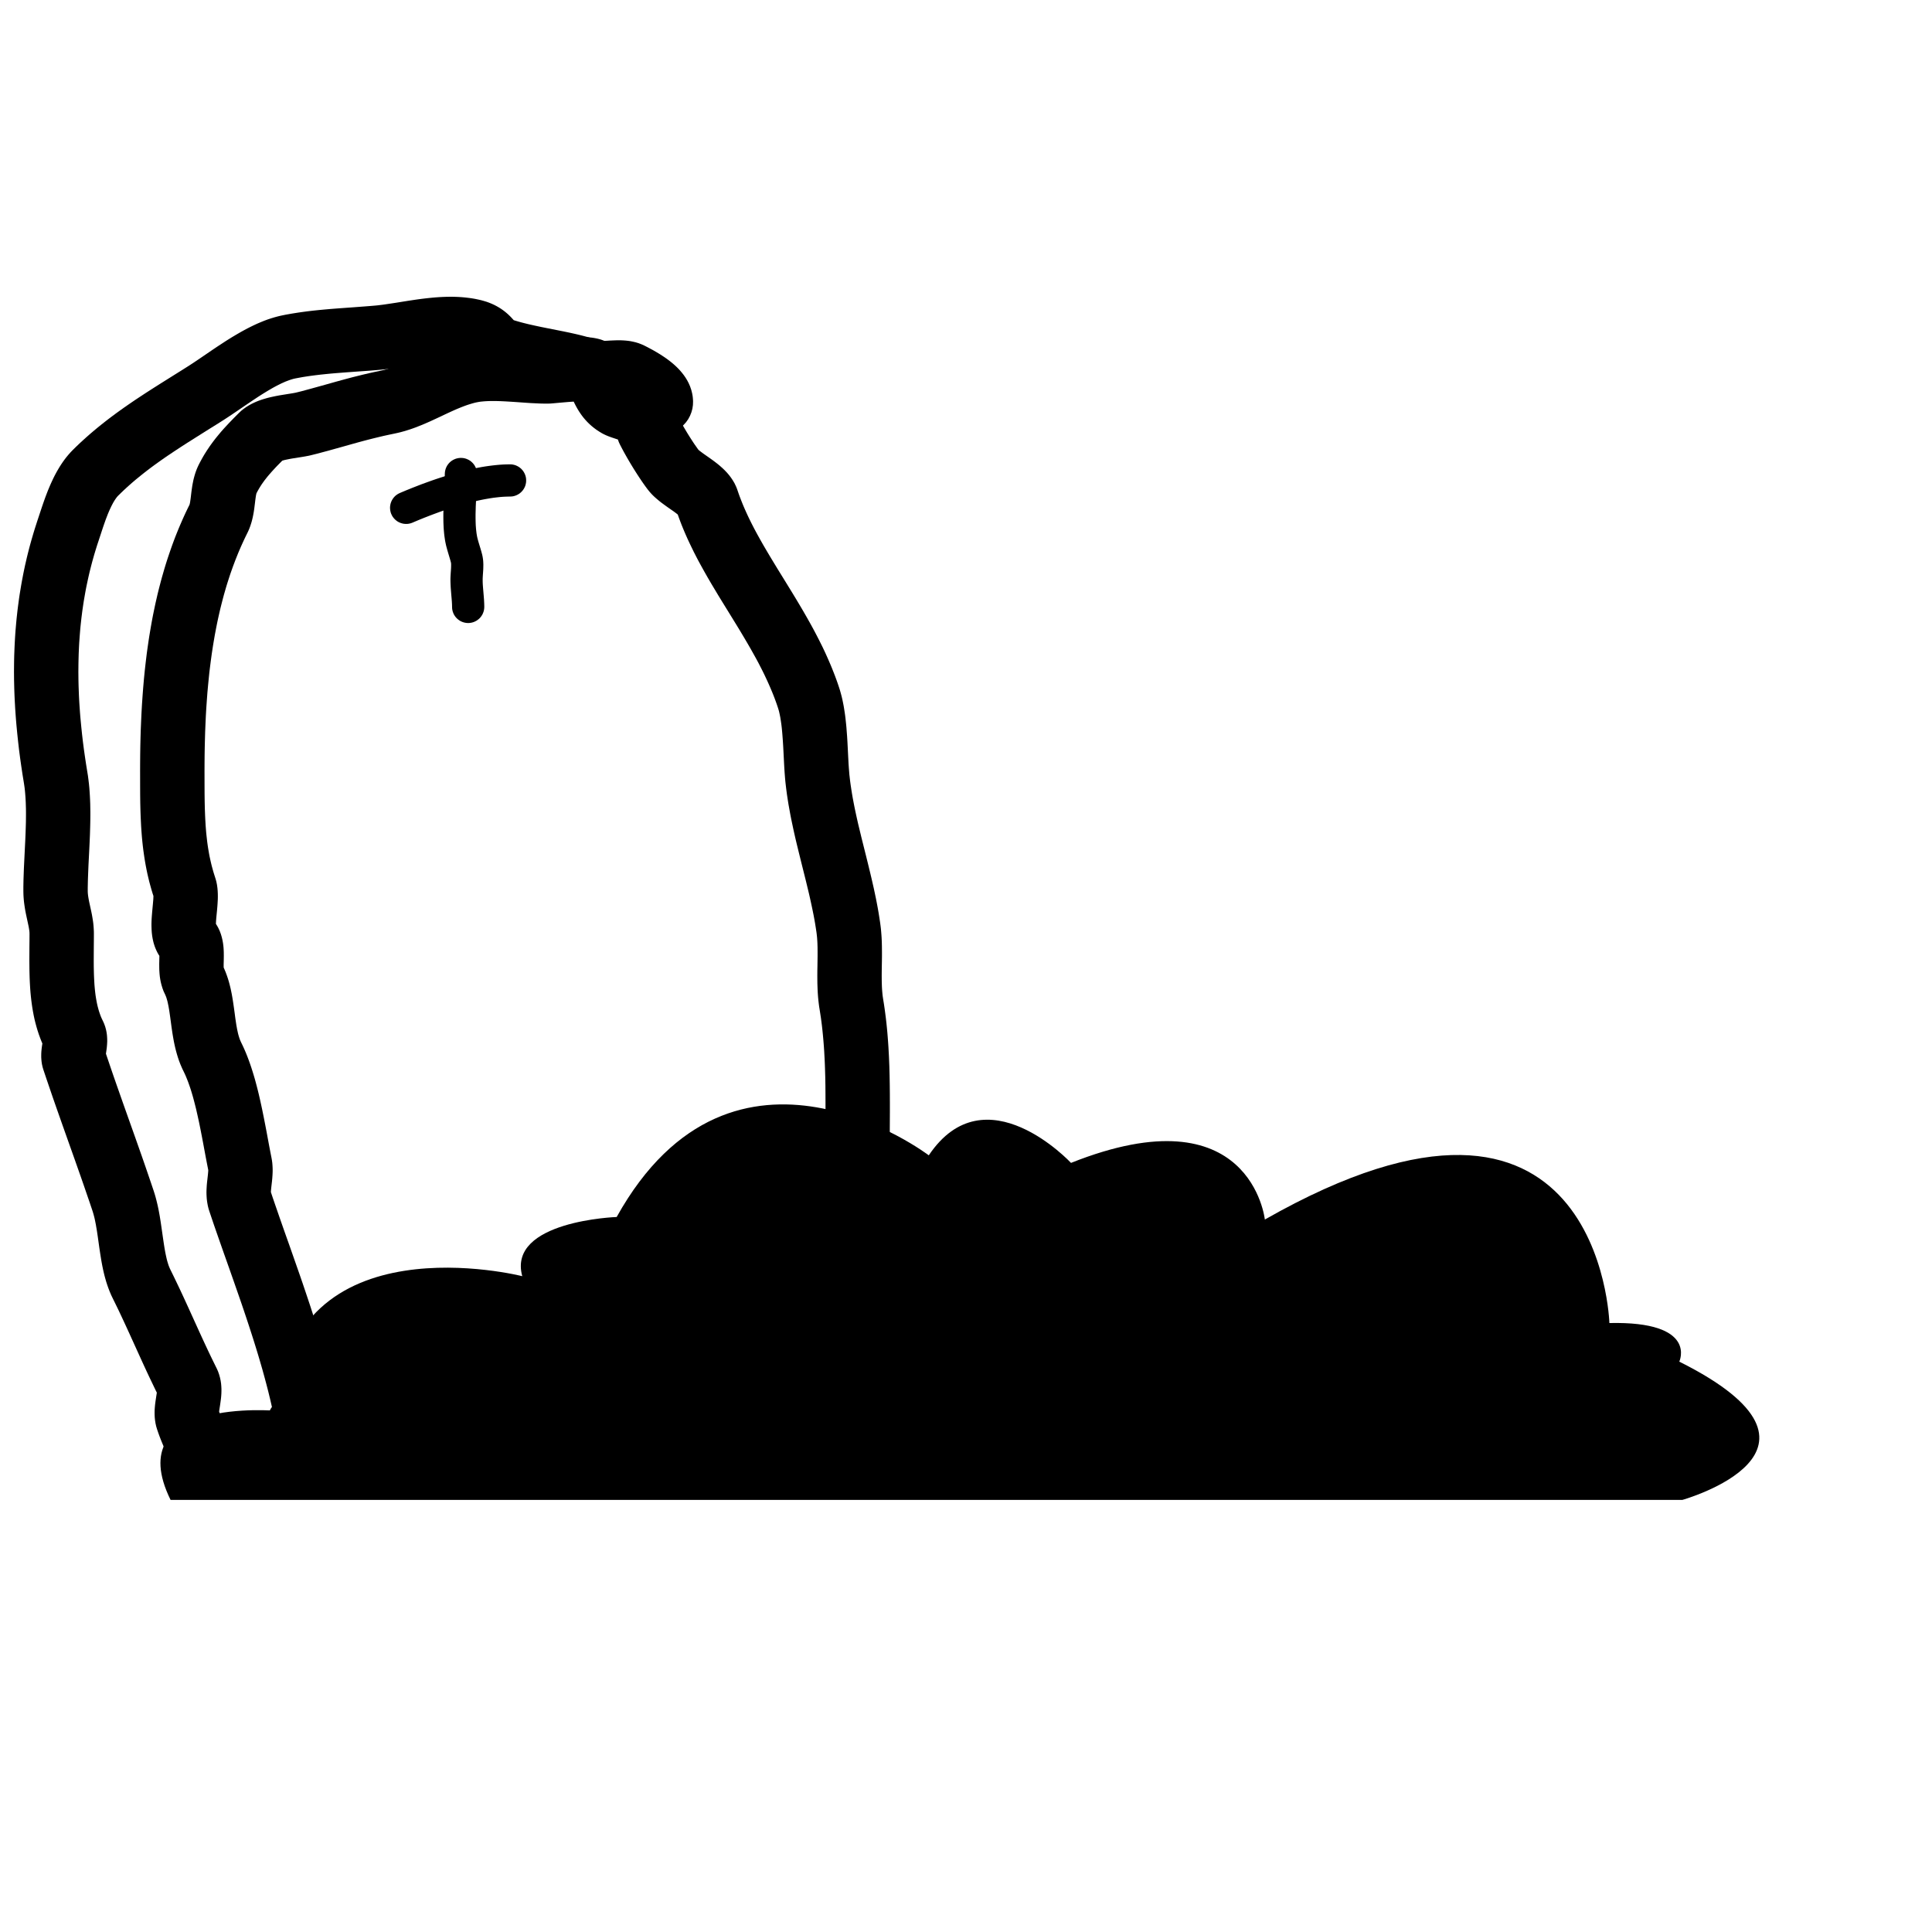 <?xml version="1.0" encoding="UTF-8" standalone="no"?><!DOCTYPE svg PUBLIC "-//W3C//DTD SVG 1.1//EN" "http://www.w3.org/Graphics/SVG/1.1/DTD/svg11.dtd"><svg width="100%" height="100%" viewBox="0 0 60 60" version="1.1" xmlns="http://www.w3.org/2000/svg" xmlns:xlink="http://www.w3.org/1999/xlink" xml:space="preserve" style="fill-rule:evenodd;clip-rule:evenodd;stroke-linejoin:round;stroke-miterlimit:1.414;"><path d="M5.297,46.581l46.95,0c0,0 5.44,-1.527 -0.095,-4.294c0,0 0.591,-1.26 -2.171,-1.199c0,0 -0.264,-9.156 -10.7,-3.214c0,0 -0.43,-3.987 -6.02,-1.759c0,0 -2.658,-2.854 -4.417,-0.235c0,0 -6.058,-4.612 -9.693,1.915c0,0 -3.401,0.118 -2.932,1.838c0,0 -7.231,-1.838 -7.622,4.182c0,0 -4.88,-0.448 -3.3,2.766Z"/><path d="M9.836,43.98c-1.227,-4.908 -3.414,-9.339 -4.39,-14.218c-0.202,-1.013 0,-2.303 0,-3.34c0,-2.316 -0.084,-4.648 0.287,-6.871c0.227,-1.365 1.431,-2.805 1.431,-4.199" style="fill:none;"/><path d="M15.435,10.455l0.091,0.002l0.092,0.003l0.175,0.008l0.173,0.01l0.168,0.011l0.319,0.023l0.149,0.009l0.143,0.008l0.064,0.002l0.064,0.002l0.062,0.002l0.042,0l0.001,0l0.036,-0.003l0.163,-0.015l0.219,-0.019l0.127,-0.01l0.131,-0.009l0.137,-0.007l0.135,-0.005l0.073,-0.001l0.071,0l0.073,0.002l0.074,0.003l0.076,0.006l0.081,0.008l0.086,0.013l0.095,0.019l0.098,0.026l0.071,0.025l0.067,0.027l0.075,0.037l0.044,0.025l0.076,0.049l0.009,0.006l0.084,0.067l0.041,0.036l0.074,0.078l0.057,0.066l0.051,0.066l0.046,0.065l0.042,0.063l0.037,0.061l0.032,0.058l0.031,0.059l0.046,0.093l0.039,0.084l0.031,0.069l0.027,0.057l0.009,0.019l0.009,0.017l0.007,0.014l0.006,0.011l0.005,0.007l0.028,0.009l0.132,0.044l0.156,0.052l0.087,0.03l0.089,0.031l0.091,0.035l0.095,0.038l0.093,0.041l0.058,0.029l0.056,0.03l0.061,0.035l0.069,0.045l0.078,0.058l0.047,0.042l0.066,0.065l0.06,0.071l0.003,0.004l0.057,0.082l0.048,0.087l0.003,0.006l0.028,0.063l0.024,0.064l0.003,0.007l0.025,0.093l0.002,0.009l0.017,0.096l0.008,0.061l0.004,0.091l-0.001,0.07l-0.001,0.033l0.01,0.018l0.04,0.07l0.042,0.073l0.044,0.074l0.045,0.076l0.047,0.076l0.047,0.075l0.048,0.074l0.047,0.073l0.047,0.07l0.047,0.066l0.044,0.063l0.029,0.039l0.008,0.007l0.015,0.013l0.019,0.015l0.021,0.016l0.061,0.046l0.07,0.05l0.167,0.117l0.096,0.069l0.097,0.074l0.055,0.043l0.054,0.045l0.054,0.048l0.056,0.051l0.057,0.057l0.058,0.061l0.058,0.068l0.058,0.076l0.057,0.084l0.056,0.094l0.046,0.096l0.028,0.067l0.016,0.045l0.034,0.099l0.03,0.085l0.032,0.084l0.033,0.085l0.034,0.085l0.035,0.084l0.037,0.085l0.038,0.085l0.039,0.085l0.04,0.085l0.042,0.086l0.042,0.085l0.044,0.086l0.044,0.086l0.046,0.086l0.046,0.085l0.097,0.175l0.099,0.174l0.103,0.176l0.105,0.177l0.108,0.178l0.109,0.18l0.226,0.366l0.228,0.371l0.116,0.191l0.115,0.192l0.115,0.195l0.114,0.198l0.112,0.199l0.057,0.103l0.055,0.102l0.055,0.104l0.054,0.104l0.054,0.105l0.053,0.106l0.053,0.106l0.051,0.108l0.051,0.109l0.049,0.11l0.049,0.111l0.048,0.112l0.047,0.113l0.045,0.114l0.045,0.115l0.043,0.116l0.042,0.118l0.041,0.122l0.03,0.094l0.028,0.099l0.026,0.098l0.023,0.097l0.02,0.098l0.019,0.097l0.016,0.097l0.015,0.096l0.014,0.096l0.012,0.096l0.01,0.095l0.01,0.094l0.009,0.094l0.007,0.095l0.014,0.182l0.011,0.18l0.009,0.176l0.017,0.333l0.008,0.156l0.01,0.146l0.011,0.138l0.005,0.061l0.007,0.06l0.015,0.132l0.018,0.132l0.02,0.133l0.021,0.132l0.023,0.134l0.025,0.133l0.026,0.134l0.028,0.135l0.029,0.135l0.03,0.136l0.031,0.137l0.033,0.136l0.067,0.278l0.07,0.28l0.071,0.283l0.071,0.287l0.07,0.289l0.035,0.148l0.034,0.148l0.034,0.149l0.032,0.151l0.032,0.151l0.03,0.153l0.029,0.154l0.027,0.155l0.025,0.157l0.024,0.16l0.012,0.091l0.011,0.092l0.008,0.091l0.007,0.089l0.006,0.089l0.004,0.087l0.003,0.087l0.002,0.087l0.002,0.163l0,0.162l-0.002,0.156l-0.003,0.152l-0.002,0.146l-0.001,0.141l0.001,0.139l0.001,0.063l0.002,0.065l0.002,0.063l0.003,0.061l0.004,0.06l0.005,0.058l0.005,0.057l0.006,0.055l0.008,0.054l0.009,0.061l0.023,0.141l0.022,0.15l0.02,0.149l0.019,0.149l0.017,0.149l0.015,0.148l0.014,0.148l0.012,0.148l0.011,0.148l0.01,0.148l0.008,0.147l0.008,0.147l0.006,0.146l0.006,0.147l0.004,0.146l0.004,0.147l0.005,0.289l0.003,0.289l0.001,0.288l0,0.286l-0.003,0.568l-0.001,0.283l-0.001,0.266l0.001,0.022l0.003,0.048l0.014,0.181l0.018,0.234l0.009,0.133l0.008,0.137l0.007,0.14l0.004,0.139l0.001,0.074l-0.001,0.071l-0.001,0.073l-0.003,0.073l-0.005,0.075l-0.007,0.079l-0.012,0.084l-0.017,0.093l-0.024,0.096l-0.022,0.07l-0.026,0.068l-0.035,0.076l-0.025,0.045l-0.05,0.08l-0.006,0.009l-0.035,0.047l-0.036,0.045l-0.007,0.007l-0.08,0.082l-0.019,0.017l-0.07,0.058l-0.053,0.04l-0.088,0.056l-0.086,0.046l-0.081,0.037l-0.077,0.029l-0.074,0.024l-0.069,0.019l-0.065,0.016l-0.062,0.012l-0.058,0.01l-0.06,0.009l-0.096,0.011l-0.093,0.008l-0.082,0.006l-0.073,0.004l-0.061,0.003l-0.048,0.004l-0.032,0.003l-0.003,0l-0.081,0.027l-0.122,0.038l-0.122,0.036l-0.123,0.035l-0.124,0.034l-0.124,0.034l-0.247,0.065l-0.493,0.126l-0.244,0.063l-0.119,0.032l-0.119,0.032l-0.117,0.033l-0.115,0.033l-0.114,0.033l-0.111,0.035l-0.109,0.035l-0.107,0.035l-0.103,0.037l-0.1,0.037l-0.097,0.038l-0.094,0.039l-0.09,0.039l-0.088,0.042l-0.039,0.019l-0.04,0.02l-0.039,0.02l-0.038,0.021l-0.037,0.021l-0.035,0.02l-0.035,0.021l-0.04,0.026l-0.097,0.061l-0.105,0.063l-0.106,0.061l-0.105,0.059l-0.105,0.057l-0.106,0.055l-0.105,0.053l-0.105,0.052l-0.105,0.05l-0.105,0.049l-0.104,0.047l-0.105,0.047l-0.204,0.088l-0.203,0.086l-0.395,0.164l-0.192,0.08l-0.188,0.079l-0.183,0.08l-0.088,0.04l-0.087,0.039l-0.086,0.041l-0.084,0.04l-0.083,0.041l-0.082,0.042l-0.479,0.249l-0.464,0.243l-0.23,0.119l-0.23,0.119l-0.231,0.117l-0.233,0.116l-0.236,0.116l-0.239,0.113l-0.123,0.058l-0.123,0.056l-0.125,0.057l-0.127,0.056l-0.128,0.056l-0.13,0.055l-0.132,0.056l-0.134,0.055l-0.137,0.055l-0.138,0.055l-0.142,0.055l-0.145,0.055l-0.152,0.056l-0.154,0.054l-0.153,0.052l-0.153,0.05l-0.152,0.048l-0.152,0.046l-0.151,0.044l-0.15,0.043l-0.15,0.042l-0.15,0.041l-0.295,0.077l-0.294,0.075l-0.316,0.079l-0.073,0.015l-0.09,0.01l-0.098,0.003l-0.04,-0.001l-0.079,0.07l-0.09,0.078l-0.093,0.078l-0.096,0.079l-0.099,0.08l-0.102,0.08l-0.105,0.08l-0.108,0.079l-0.111,0.079l-0.113,0.079l-0.116,0.077l-0.118,0.076l-0.12,0.075l-0.123,0.073l-0.125,0.07l-0.127,0.069l-0.126,0.064l-0.068,0.033l-0.066,0.031l-0.066,0.03l-0.066,0.029l-0.029,0.081l-0.05,0.1l-0.061,0.095l-0.071,0.086l-0.08,0.079l-0.089,0.069l-0.095,0.058l-0.102,0.048l-0.106,0.035l-0.11,0.024l-0.111,0.011l-0.113,-0.001l-0.111,-0.014l-0.109,-0.026l-0.105,-0.038l-0.101,-0.05l-0.094,-0.061l-0.087,-0.071l-0.078,-0.08l-0.069,-0.089l-0.049,-0.08l-0.029,-0.015l-0.092,-0.064l-0.085,-0.073l-0.076,-0.082l-0.066,-0.091l-0.056,-0.097l-0.045,-0.103l-0.033,-0.107l-0.02,-0.11l-0.008,-0.112l0.004,-0.112l0.017,-0.111l0.029,-0.108l0.042,-0.105l0.052,-0.099l0.037,-0.054l-0.004,-0.017l-0.053,-0.229l-0.055,-0.227l-0.059,-0.228l-0.061,-0.228l-0.063,-0.229l-0.066,-0.228l-0.067,-0.228l-0.07,-0.229l-0.071,-0.228l-0.073,-0.228l-0.074,-0.228l-0.075,-0.227l-0.076,-0.227l-0.077,-0.227l-0.078,-0.225l-0.157,-0.451l-0.157,-0.447l-0.157,-0.443l-0.154,-0.439l-0.151,-0.434l-0.073,-0.216l-0.076,-0.226l-0.022,-0.071l-0.02,-0.081l-0.015,-0.079l-0.012,-0.076l-0.008,-0.072l-0.005,-0.07l-0.003,-0.066l-0.001,-0.064l0.001,-0.06l0.003,-0.062l0.006,-0.101l0.009,-0.096l0.01,-0.086l0.016,-0.144l0.005,-0.054l0.004,-0.048l0.001,-0.013l0,-0.013l0,-0.009l0,-0.004l-0.038,-0.194l-0.041,-0.213l-0.08,-0.431l-0.041,-0.215l-0.042,-0.215l-0.043,-0.212l-0.046,-0.21l-0.023,-0.101l-0.023,-0.102l-0.025,-0.1l-0.025,-0.098l-0.025,-0.096l-0.026,-0.095l-0.027,-0.092l-0.027,-0.09l-0.028,-0.087l-0.029,-0.084l-0.029,-0.082l-0.03,-0.078l-0.03,-0.075l-0.03,-0.072l-0.031,-0.067l-0.036,-0.075l-0.021,-0.042l-0.026,-0.057l-0.043,-0.101l-0.04,-0.104l-0.035,-0.103l-0.031,-0.102l-0.028,-0.1l-0.025,-0.099l-0.022,-0.097l-0.02,-0.096l-0.017,-0.093l-0.016,-0.092l-0.015,-0.092l-0.025,-0.17l-0.022,-0.165l-0.021,-0.155l-0.021,-0.147l-0.01,-0.066l-0.011,-0.064l-0.011,-0.061l-0.012,-0.058l-0.011,-0.053l-0.012,-0.05l-0.013,-0.046l-0.012,-0.041l-0.012,-0.037l-0.013,-0.032l-0.014,-0.033l-0.003,-0.008l-0.016,-0.033l-0.036,-0.078l-0.036,-0.099l-0.028,-0.094l-0.022,-0.089l-0.016,-0.084l-0.012,-0.08l-0.008,-0.076l-0.005,-0.071l-0.004,-0.067l-0.001,-0.067l-0.001,-0.111l0.002,-0.102l0.002,-0.087l0.001,-0.066l-0.03,-0.047l-0.036,-0.065l-0.031,-0.065l-0.027,-0.062l-0.023,-0.061l-0.019,-0.059l-0.017,-0.057l-0.013,-0.056l-0.013,-0.06l-0.016,-0.095l-0.011,-0.096l-0.006,-0.092l-0.003,-0.087l-0.001,-0.083l0.002,-0.08l0.003,-0.076l0.005,-0.077l0.011,-0.136l0.012,-0.13l0.011,-0.117l0.009,-0.106l0.004,-0.043l0.002,-0.04l0.001,-0.034l0.001,-0.028l0,-0.009l-0.022,-0.066l-0.038,-0.126l-0.035,-0.125l-0.034,-0.125l-0.03,-0.125l-0.029,-0.124l-0.026,-0.125l-0.024,-0.124l-0.022,-0.123l-0.02,-0.124l-0.018,-0.123l-0.017,-0.122l-0.015,-0.123l-0.013,-0.122l-0.012,-0.122l-0.01,-0.122l-0.009,-0.122l-0.008,-0.121l-0.006,-0.122l-0.006,-0.122l-0.005,-0.121l-0.004,-0.123l-0.006,-0.242l-0.003,-0.244l-0.001,-0.247l-0.001,-0.498l0.001,-0.255l0.002,-0.256l0.004,-0.258l0.006,-0.259l0.008,-0.26l0.011,-0.26l0.012,-0.261l0.015,-0.262l0.018,-0.263l0.02,-0.262l0.023,-0.264l0.026,-0.261l0.015,-0.133l0.015,-0.132l0.016,-0.132l0.016,-0.132l0.018,-0.131l0.019,-0.132l0.019,-0.132l0.02,-0.131l0.022,-0.132l0.022,-0.131l0.023,-0.131l0.024,-0.132l0.025,-0.131l0.027,-0.131l0.027,-0.13l0.028,-0.131l0.03,-0.13l0.03,-0.131l0.032,-0.13l0.033,-0.129l0.034,-0.13l0.035,-0.129l0.037,-0.129l0.037,-0.129l0.039,-0.129l0.04,-0.128l0.042,-0.128l0.043,-0.127l0.044,-0.127l0.045,-0.127l0.047,-0.127l0.048,-0.126l0.05,-0.125l0.051,-0.125l0.053,-0.125l0.054,-0.124l0.055,-0.124l0.057,-0.123l0.059,-0.123l0.054,-0.109l0.003,-0.007l0.002,-0.004l0.002,-0.008l0.003,-0.011l0.003,-0.014l0.004,-0.017l0.004,-0.021l0.003,-0.02l0.009,-0.06l0.009,-0.067l0.009,-0.077l0.01,-0.086l0.013,-0.096l0.015,-0.102l0.01,-0.059l0.012,-0.058l0.012,-0.061l0.015,-0.063l0.018,-0.066l0.02,-0.068l0.023,-0.069l0.027,-0.072l0.031,-0.073l0.032,-0.068l0.037,-0.072l0.035,-0.065l0.035,-0.064l0.036,-0.063l0.036,-0.061l0.038,-0.06l0.037,-0.059l0.039,-0.058l0.038,-0.057l0.041,-0.058l0.077,-0.105l0.08,-0.104l0.081,-0.099l0.08,-0.096l0.081,-0.092l0.081,-0.088l0.08,-0.086l0.079,-0.082l0.078,-0.081l0.164,-0.164l0.068,-0.064l0.082,-0.065l0.081,-0.057l0.08,-0.049l0.078,-0.043l0.076,-0.037l0.074,-0.033l0.073,-0.029l0.07,-0.025l0.069,-0.022l0.067,-0.02l0.066,-0.019l0.064,-0.016l0.066,-0.015l0.117,-0.025l0.115,-0.022l0.11,-0.018l0.192,-0.031l0.083,-0.013l0.069,-0.012l0.058,-0.011l0.016,-0.004l0.017,-0.004l0.145,-0.036l0.149,-0.04l0.151,-0.041l0.152,-0.042l0.313,-0.087l0.32,-0.09l0.164,-0.045l0.167,-0.045l0.169,-0.045l0.172,-0.043l0.175,-0.043l0.178,-0.042l0.181,-0.04l0.173,-0.036l0.063,-0.014l0.053,-0.012l0.054,-0.015l0.055,-0.016l0.056,-0.019l0.058,-0.02l0.059,-0.021l0.06,-0.024l0.062,-0.025l0.064,-0.026l0.065,-0.029l0.065,-0.029l0.14,-0.064l0.145,-0.068l0.152,-0.071l0.159,-0.075l0.164,-0.074l0.089,-0.038l0.088,-0.038l0.091,-0.037l0.094,-0.037l0.095,-0.035l0.098,-0.035l0.101,-0.034l0.102,-0.032l0.106,-0.03l0.11,-0.029l0.099,-0.023l0.101,-0.02l0.1,-0.017l0.099,-0.014l0.099,-0.011l0.097,-0.009l0.097,-0.007l0.096,-0.004l0.095,-0.004l0.094,-0.001l0.093,0l0.093,0.001Zm-0.167,1.999l-0.063,0.001l-0.062,0.002l-0.058,0.003l-0.057,0.004l-0.053,0.005l-0.051,0.005l-0.047,0.007l-0.044,0.008l-0.041,0.008l-0.04,0.009l-0.06,0.016l-0.062,0.018l-0.063,0.019l-0.064,0.021l-0.064,0.023l-0.064,0.024l-0.066,0.026l-0.066,0.027l-0.067,0.028l-0.067,0.029l-0.141,0.064l-0.144,0.067l-0.149,0.071l-0.155,0.072l-0.158,0.073l-0.084,0.037l-0.085,0.037l-0.087,0.037l-0.089,0.035l-0.09,0.036l-0.093,0.034l-0.095,0.033l-0.098,0.031l-0.1,0.03l-0.102,0.028l-0.105,0.025l-0.097,0.021l-0.167,0.035l-0.156,0.034l-0.156,0.037l-0.156,0.038l-0.155,0.039l-0.156,0.041l-0.156,0.042l-0.155,0.043l-0.316,0.089l-0.316,0.088l-0.161,0.045l-0.162,0.043l-0.163,0.044l-0.168,0.042l-0.053,0.013l-0.058,0.013l-0.101,0.019l-0.1,0.017l-0.095,0.015l-0.183,0.029l-0.082,0.014l-0.076,0.015l-0.073,0.015l-0.027,0.006l-0.028,0.007l-0.024,0.007l-0.021,0.006l-0.008,0.003l-0.079,0.08l-0.066,0.067l-0.064,0.067l-0.062,0.067l-0.06,0.066l-0.057,0.065l-0.056,0.065l-0.052,0.065l-0.051,0.065l-0.05,0.069l-0.021,0.03l-0.023,0.033l-0.022,0.034l-0.021,0.033l-0.021,0.034l-0.02,0.034l-0.02,0.035l-0.02,0.035l-0.018,0.035l-0.016,0.03l-0.001,0.003l-0.002,0.008l-0.003,0.01l-0.003,0.014l-0.004,0.018l-0.004,0.02l-0.003,0.02l-0.009,0.061l-0.009,0.066l-0.009,0.077l-0.011,0.087l-0.012,0.097l-0.015,0.101l-0.011,0.06l-0.011,0.059l-0.013,0.061l-0.015,0.063l-0.017,0.065l-0.021,0.068l-0.023,0.07l-0.027,0.072l-0.031,0.073l-0.029,0.061l-0.056,0.113l-0.048,0.101l-0.047,0.102l-0.046,0.102l-0.045,0.104l-0.044,0.103l-0.042,0.105l-0.042,0.105l-0.04,0.106l-0.04,0.106l-0.038,0.107l-0.038,0.108l-0.036,0.108l-0.035,0.109l-0.035,0.109l-0.033,0.11l-0.032,0.111l-0.032,0.111l-0.03,0.112l-0.029,0.112l-0.029,0.113l-0.028,0.113l-0.026,0.113l-0.026,0.115l-0.025,0.114l-0.024,0.115l-0.023,0.116l-0.022,0.116l-0.022,0.116l-0.02,0.117l-0.02,0.117l-0.019,0.117l-0.018,0.118l-0.018,0.118l-0.016,0.118l-0.016,0.119l-0.015,0.119l-0.015,0.119l-0.014,0.12l-0.012,0.118l-0.024,0.242l-0.022,0.241l-0.018,0.242l-0.017,0.243l-0.014,0.243l-0.011,0.243l-0.01,0.244l-0.007,0.243l-0.006,0.244l-0.004,0.244l-0.002,0.244l-0.001,0.244l0.001,0.489l0.001,0.233l0.003,0.228l0.005,0.223l0.004,0.107l0.004,0.107l0.005,0.106l0.006,0.104l0.006,0.103l0.008,0.101l0.008,0.101l0.01,0.099l0.011,0.098l0.011,0.097l0.013,0.096l0.014,0.095l0.016,0.094l0.016,0.094l0.018,0.093l0.02,0.092l0.021,0.092l0.022,0.092l0.025,0.091l0.025,0.091l0.028,0.091l0.034,0.107l0.014,0.045l0.018,0.066l0.02,0.099l0.014,0.101l0.008,0.093l0.004,0.087l0.001,0.082l-0.001,0.079l-0.004,0.075l-0.004,0.072l-0.005,0.072l-0.011,0.129l-0.012,0.123l-0.011,0.112l-0.008,0.103l-0.002,0.041l-0.002,0.039l0,0.007l0.003,0.005l0.034,0.055l0.035,0.063l0.045,0.096l0.038,0.102l0.028,0.096l0.021,0.09l0.015,0.084l0.011,0.079l0.007,0.073l0.004,0.069l0.003,0.068l0.001,0.112l-0.001,0.104l-0.002,0.09l-0.002,0.076l0,0.066l0.001,0.02l0.001,0.013l0.018,0.039l0.041,0.098l0.038,0.102l0.034,0.101l0.03,0.099l0.026,0.098l0.024,0.097l0.02,0.094l0.019,0.093l0.016,0.091l0.015,0.09l0.014,0.089l0.024,0.166l0.022,0.162l0.02,0.153l0.022,0.147l0.01,0.066l0.012,0.065l0.011,0.062l0.013,0.059l0.012,0.056l0.013,0.052l0.014,0.049l0.014,0.045l0.014,0.041l0.014,0.038l0.017,0.038l0.005,0.011l0.012,0.026l0.048,0.099l0.051,0.112l0.048,0.112l0.045,0.113l0.043,0.114l0.041,0.115l0.039,0.115l0.037,0.116l0.036,0.117l0.034,0.116l0.032,0.117l0.031,0.118l0.03,0.117l0.029,0.118l0.027,0.117l0.027,0.119l0.05,0.231l0.047,0.231l0.045,0.228l0.043,0.224l0.08,0.431l0.039,0.204l0.041,0.209l0.011,0.064l0.01,0.074l0.006,0.072l0.004,0.068l0.002,0.065l0,0.061l-0.002,0.059l-0.003,0.06l-0.007,0.099l-0.009,0.095l-0.018,0.155l-0.007,0.064l-0.005,0.053l-0.003,0.046l0,0.011l0,0.007l0.055,0.165l0.071,0.207l0.147,0.425l0.152,0.434l0.157,0.442l0.158,0.451l0.16,0.457l0.08,0.232l0.079,0.234l0.079,0.235l0.079,0.237l0.077,0.238l0.077,0.24l0.075,0.241l0.073,0.242l0.072,0.243l0.071,0.245l0.068,0.246l0.066,0.247l0.064,0.248l0.031,0.129l0.019,-0.011l0.089,-0.055l0.089,-0.057l0.088,-0.059l0.088,-0.061l0.086,-0.062l0.085,-0.063l0.084,-0.063l0.081,-0.064l0.079,-0.063l0.077,-0.063l0.074,-0.063l0.07,-0.061l0.068,-0.06l0.063,-0.057l0.06,-0.056l0.055,-0.053l0.056,-0.055l0.069,-0.062l0.006,-0.005l0.068,-0.051l0.072,-0.045l0.008,-0.005l0.059,-0.03l0.061,-0.027l0.009,-0.004l0.097,-0.034l0.049,-0.014l0.082,-0.016l0.08,-0.011l0.097,-0.007l0.088,0l0.073,0.003l0.061,0.005l0.055,0.005l0.042,0.005l0.147,-0.037l0.283,-0.072l0.28,-0.074l0.137,-0.037l0.136,-0.038l0.136,-0.039l0.135,-0.039l0.134,-0.041l0.133,-0.042l0.131,-0.043l0.131,-0.044l0.13,-0.046l0.131,-0.048l0.129,-0.049l0.128,-0.049l0.125,-0.05l0.123,-0.05l0.122,-0.05l0.119,-0.05l0.118,-0.05l0.116,-0.051l0.115,-0.051l0.113,-0.051l0.113,-0.052l0.11,-0.051l0.223,-0.106l0.219,-0.107l0.219,-0.109l0.22,-0.112l0.221,-0.114l0.225,-0.117l0.463,-0.242l0.488,-0.254l0.102,-0.052l0.103,-0.051l0.104,-0.05l0.103,-0.048l0.103,-0.047l0.104,-0.047l0.202,-0.088l0.202,-0.085l0.199,-0.083l0.39,-0.161l0.188,-0.08l0.186,-0.081l0.089,-0.039l0.089,-0.041l0.088,-0.041l0.086,-0.041l0.085,-0.042l0.083,-0.042l0.082,-0.042l0.08,-0.044l0.078,-0.043l0.077,-0.045l0.075,-0.045l0.081,-0.051l0.055,-0.034l0.062,-0.038l0.063,-0.037l0.064,-0.036l0.064,-0.035l0.064,-0.033l0.064,-0.033l0.067,-0.033l0.127,-0.059l0.131,-0.058l0.132,-0.054l0.132,-0.052l0.132,-0.049l0.133,-0.047l0.132,-0.044l0.133,-0.043l0.133,-0.041l0.132,-0.039l0.132,-0.038l0.131,-0.037l0.13,-0.035l0.13,-0.034l0.254,-0.066l0.49,-0.126l0.233,-0.061l0.111,-0.03l0.109,-0.03l0.105,-0.03l0.101,-0.03l0.098,-0.03l0.11,-0.036l0.057,-0.017l0.068,-0.018l0.063,-0.013l0.065,-0.011l0.048,-0.007l-0.006,-0.081l-0.017,-0.227l-0.015,-0.197l-0.006,-0.095l-0.003,-0.084l0.001,-0.301l0.001,-0.285l0.003,-0.565l0,-0.278l-0.001,-0.277l-0.002,-0.274l-0.005,-0.274l-0.004,-0.133l-0.004,-0.135l-0.005,-0.134l-0.006,-0.133l-0.007,-0.132l-0.007,-0.132l-0.009,-0.131l-0.01,-0.131l-0.011,-0.13l-0.012,-0.129l-0.013,-0.128l-0.014,-0.128l-0.016,-0.127l-0.017,-0.127l-0.019,-0.125l-0.021,-0.134l-0.014,-0.086l-0.012,-0.093l-0.011,-0.093l-0.009,-0.091l-0.007,-0.09l-0.006,-0.089l-0.004,-0.088l-0.003,-0.087l-0.003,-0.085l-0.001,-0.086l-0.001,-0.163l0.001,-0.159l0.003,-0.155l0.002,-0.149l0.002,-0.144l0,-0.139l-0.001,-0.135l-0.002,-0.062l-0.002,-0.063l-0.003,-0.061l-0.004,-0.059l-0.004,-0.058l-0.006,-0.057l-0.006,-0.055l-0.007,-0.055l-0.02,-0.13l-0.021,-0.132l-0.023,-0.132l-0.025,-0.134l-0.027,-0.133l-0.028,-0.135l-0.029,-0.134l-0.03,-0.136l-0.031,-0.136l-0.033,-0.137l-0.067,-0.277l-0.07,-0.28l-0.071,-0.284l-0.071,-0.287l-0.071,-0.29l-0.035,-0.148l-0.034,-0.149l-0.033,-0.15l-0.032,-0.151l-0.032,-0.152l-0.03,-0.153l-0.028,-0.155l-0.028,-0.156l-0.025,-0.158l-0.024,-0.159l-0.021,-0.16l-0.019,-0.161l-0.009,-0.085l-0.008,-0.087l-0.013,-0.166l-0.011,-0.17l-0.009,-0.169l-0.017,-0.336l-0.009,-0.165l-0.01,-0.161l-0.012,-0.16l-0.006,-0.075l-0.007,-0.076l-0.007,-0.074l-0.008,-0.071l-0.009,-0.07l-0.01,-0.068l-0.01,-0.065l-0.01,-0.063l-0.012,-0.06l-0.012,-0.057l-0.012,-0.054l-0.013,-0.05l-0.014,-0.046l-0.015,-0.047l-0.03,-0.089l-0.033,-0.093l-0.034,-0.092l-0.035,-0.091l-0.037,-0.092l-0.038,-0.091l-0.039,-0.091l-0.04,-0.091l-0.041,-0.091l-0.042,-0.09l-0.043,-0.091l-0.044,-0.09l-0.045,-0.09l-0.047,-0.091l-0.046,-0.09l-0.048,-0.09l-0.049,-0.09l-0.049,-0.088l-0.102,-0.182l-0.104,-0.18l-0.106,-0.18l-0.108,-0.181l-0.11,-0.181l-0.225,-0.366l-0.227,-0.368l-0.115,-0.187l-0.113,-0.189l-0.114,-0.19l-0.112,-0.192l-0.11,-0.194l-0.108,-0.195l-0.055,-0.101l-0.053,-0.1l-0.052,-0.101l-0.052,-0.101l-0.05,-0.103l-0.05,-0.103l-0.049,-0.103l-0.049,-0.105l-0.047,-0.106l-0.046,-0.106l-0.045,-0.108l-0.044,-0.108l-0.042,-0.109l-0.041,-0.11l-0.037,-0.104l-0.009,-0.007l-0.02,-0.016l-0.059,-0.045l-0.067,-0.048l-0.162,-0.113l-0.09,-0.065l-0.094,-0.069l-0.053,-0.041l-0.051,-0.042l-0.053,-0.045l-0.055,-0.048l-0.056,-0.053l-0.057,-0.059l-0.058,-0.066l-0.052,-0.065l-0.069,-0.093l-0.062,-0.087l-0.061,-0.088l-0.06,-0.09l-0.06,-0.091l-0.058,-0.091l-0.058,-0.092l-0.056,-0.091l-0.055,-0.091l-0.053,-0.09l-0.051,-0.088l-0.049,-0.087l-0.047,-0.084l-0.044,-0.082l-0.042,-0.08l-0.036,-0.07l-0.028,-0.06l-0.024,-0.063l-0.002,-0.004l-0.007,-0.025l-0.136,-0.045l-0.076,-0.026l-0.079,-0.029l-0.08,-0.033l-0.061,-0.029l-0.062,-0.032l-0.089,-0.054l-0.082,-0.054l-0.078,-0.058l-0.074,-0.06l-0.07,-0.063l-0.065,-0.064l-0.06,-0.065l-0.056,-0.066l-0.051,-0.066l-0.046,-0.065l-0.042,-0.063l-0.038,-0.062l-0.034,-0.059l-0.031,-0.057l-0.027,-0.053l-0.026,-0.052l-0.01,-0.022l-0.042,0.002l-0.105,0.007l-0.106,0.009l-0.207,0.018l-0.177,0.016l-0.087,0.007l-0.083,0.003l-0.103,-0.001l-0.086,-0.001l-0.085,-0.003l-0.086,-0.004l-0.165,-0.008l-0.166,-0.011l-0.322,-0.023l-0.156,-0.01l-0.152,-0.009l-0.149,-0.007l-0.069,-0.002l-0.07,-0.002l-0.067,0l-0.066,0Zm-10.174,17.414l0.005,0.006l-0.006,-0.006l0.001,0Z"/><path d="M14.094,9.217l0.119,0.004l0.119,0.007l0.121,0.011l0.117,0.014l0.066,0.009l0.061,0.01l0.062,0.011l0.062,0.013l0.062,0.013l0.067,0.016l0.079,0.022l0.083,0.025l0.08,0.029l0.078,0.032l0.077,0.035l0.073,0.038l0.07,0.04l0.067,0.042l0.063,0.044l0.058,0.044l0.053,0.044l0.049,0.043l0.043,0.041l0.041,0.041l0.056,0.06l0.034,0.038l0.067,0.021l0.073,0.021l0.074,0.021l0.075,0.02l0.076,0.019l0.077,0.019l0.077,0.018l0.163,0.036l0.164,0.035l0.169,0.034l0.348,0.069l0.181,0.036l0.183,0.038l0.185,0.041l0.097,0.023l0.095,0.023l0.096,0.025l0.097,0.026l0.098,0.027l0.098,0.029l0.099,0.03l0.084,0.027l0.003,0.001l0.006,0.001l0.01,0.001l0.014,0.001l0.018,0.001l0.021,0l0.021,0l0.063,-0.001l0.069,-0.003l0.079,-0.005l0.091,-0.004l0.101,-0.004l0.106,-0.001l0.065,0.001l0.064,0.003l0.068,0.005l0.072,0.007l0.076,0.011l0.08,0.016l0.085,0.02l0.089,0.027l0.092,0.035l0.08,0.036l0.099,0.05l0.09,0.048l0.095,0.051l0.098,0.057l0.102,0.061l0.1,0.065l0.056,0.037l0.053,0.037l0.053,0.039l0.054,0.041l0.054,0.043l0.054,0.045l0.054,0.048l0.054,0.051l0.054,0.054l0.054,0.059l0.054,0.064l0.054,0.069l0.052,0.075l0.051,0.083l0.048,0.091l0.044,0.1l0.038,0.11l0.027,0.107l0.014,0.075l0.008,0.065l0.005,0.067l0.002,0.042l-0.004,0.116l-0.017,0.115l-0.031,0.112l-0.043,0.108l-0.055,0.103l-0.067,0.095l-0.078,0.086l-0.087,0.077l-0.095,0.067l-0.103,0.055l-0.108,0.042l-0.112,0.03l-0.116,0.017l-0.116,0.003l-0.116,-0.011l-0.113,-0.023l-0.111,-0.037l-0.105,-0.05l-0.099,-0.061l-0.091,-0.072l-0.082,-0.083l-0.072,-0.091l-0.061,-0.099l-0.048,-0.106l-0.021,-0.064l-0.018,-0.013l-0.021,-0.016l-0.024,-0.016l-0.022,-0.015l-0.058,-0.038l-0.059,-0.035l-0.062,-0.035l-0.062,-0.035l-0.04,-0.021l-0.033,0.001l-0.061,0.002l-0.075,0.004l-0.087,0.004l-0.1,0.005l-0.106,0.002l-0.063,0l-0.063,-0.001l-0.065,-0.003l-0.069,-0.005l-0.071,-0.006l-0.075,-0.01l-0.078,-0.013l-0.08,-0.017l-0.083,-0.021l-0.069,-0.021l-0.086,-0.028l-0.072,-0.022l-0.072,-0.021l-0.074,-0.021l-0.075,-0.02l-0.076,-0.019l-0.077,-0.019l-0.076,-0.018l-0.162,-0.036l-0.164,-0.034l-0.169,-0.034l-0.172,-0.034l-0.177,-0.035l-0.18,-0.036l-0.184,-0.039l-0.185,-0.041l-0.097,-0.023l-0.096,-0.023l-0.097,-0.025l-0.097,-0.026l-0.098,-0.027l-0.099,-0.029l-0.099,-0.031l-0.107,-0.035l-0.074,-0.026l-0.079,-0.033l-0.076,-0.037l-0.074,-0.04l-0.069,-0.042l-0.065,-0.044l-0.059,-0.045l-0.055,-0.045l-0.048,-0.043l-0.047,-0.045l-0.063,-0.065l-0.05,-0.054l-0.028,-0.031l-0.015,-0.004l-0.024,-0.005l-0.026,-0.005l-0.026,-0.005l-0.027,-0.005l-0.024,-0.003l-0.062,-0.007l-0.062,-0.006l-0.064,-0.004l-0.068,-0.002l-0.07,0l-0.072,0.001l-0.076,0.002l-0.077,0.004l-0.079,0.006l-0.082,0.007l-0.083,0.008l-0.085,0.01l-0.086,0.011l-0.088,0.011l-0.088,0.013l-0.183,0.027l-0.185,0.03l-0.188,0.03l-0.191,0.03l-0.19,0.028l-0.099,0.013l-0.098,0.012l-0.099,0.012l-0.097,0.009l-0.184,0.016l-0.181,0.015l-0.352,0.025l-0.346,0.025l-0.169,0.013l-0.167,0.013l-0.165,0.014l-0.163,0.016l-0.161,0.017l-0.159,0.019l-0.159,0.021l-0.076,0.011l-0.077,0.012l-0.077,0.012l-0.076,0.014l-0.076,0.014l-0.073,0.014l-0.023,0.005l-0.022,0.005l-0.022,0.005l-0.02,0.006l-0.054,0.016l-0.053,0.018l-0.056,0.021l-0.06,0.023l-0.061,0.027l-0.065,0.029l-0.066,0.033l-0.068,0.034l-0.07,0.037l-0.071,0.039l-0.072,0.042l-0.074,0.043l-0.074,0.045l-0.075,0.046l-0.076,0.048l-0.075,0.048l-0.155,0.103l-0.155,0.104l-0.155,0.105l-0.155,0.106l-0.155,0.105l-0.154,0.103l-0.15,0.098l-0.225,0.142l-0.222,0.138l-0.44,0.277l-0.217,0.137l-0.216,0.139l-0.213,0.14l-0.104,0.07l-0.105,0.07l-0.103,0.071l-0.103,0.072l-0.102,0.073l-0.1,0.072l-0.1,0.074l-0.098,0.074l-0.098,0.076l-0.096,0.076l-0.095,0.077l-0.094,0.077l-0.093,0.079l-0.091,0.08l-0.09,0.081l-0.089,0.082l-0.088,0.084l-0.081,0.08l-0.018,0.018l-0.015,0.017l-0.016,0.019l-0.017,0.023l-0.018,0.025l-0.019,0.028l-0.02,0.03l-0.02,0.034l-0.021,0.035l-0.02,0.038l-0.021,0.04l-0.021,0.042l-0.021,0.045l-0.021,0.045l-0.021,0.048l-0.021,0.049l-0.021,0.05l-0.019,0.05l-0.042,0.109l-0.039,0.11l-0.039,0.112l-0.038,0.114l-0.038,0.116l-0.074,0.225l-0.037,0.111l-0.033,0.106l-0.033,0.107l-0.032,0.107l-0.03,0.107l-0.03,0.107l-0.028,0.107l-0.027,0.107l-0.027,0.108l-0.025,0.108l-0.024,0.108l-0.023,0.108l-0.023,0.108l-0.021,0.108l-0.02,0.109l-0.019,0.109l-0.019,0.109l-0.017,0.109l-0.016,0.109l-0.016,0.11l-0.014,0.11l-0.014,0.11l-0.012,0.11l-0.012,0.11l-0.011,0.11l-0.009,0.111l-0.009,0.111l-0.008,0.111l-0.008,0.111l-0.006,0.111l-0.005,0.112l-0.005,0.112l-0.003,0.112l-0.003,0.112l-0.002,0.112l-0.001,0.113l-0.001,0.112l0.001,0.113l0.001,0.113l0.002,0.113l0.003,0.114l0.004,0.113l0.004,0.114l0.005,0.114l0.006,0.114l0.007,0.114l0.008,0.115l0.008,0.114l0.009,0.115l0.01,0.113l0.022,0.232l0.024,0.231l0.027,0.232l0.03,0.232l0.033,0.233l0.035,0.233l0.039,0.242l0.019,0.117l0.016,0.125l0.015,0.125l0.012,0.124l0.009,0.124l0.008,0.125l0.006,0.123l0.005,0.124l0.002,0.123l0.002,0.122l0,0.122l-0.001,0.122l-0.002,0.121l-0.003,0.122l-0.007,0.236l-0.01,0.235l-0.011,0.231l-0.023,0.449l-0.009,0.215l-0.008,0.21l-0.003,0.101l-0.002,0.099l-0.002,0.097l0,0.092l0,0.026l0.001,0.024l0.001,0.023l0.002,0.025l0.003,0.025l0.002,0.022l0.009,0.06l0.01,0.059l0.012,0.064l0.015,0.071l0.017,0.077l0.037,0.17l0.02,0.098l0.018,0.104l0.017,0.107l0.008,0.063l0.006,0.06l0.005,0.063l0.004,0.064l0.003,0.067l0.001,0.062l-0.001,0.217l-0.002,0.209l-0.001,0.205l-0.001,0.2l0.001,0.197l0.002,0.095l0.002,0.094l0.003,0.093l0.004,0.091l0.005,0.09l0.005,0.088l0.007,0.086l0.008,0.084l0.009,0.082l0.01,0.08l0.012,0.079l0.013,0.076l0.014,0.074l0.015,0.072l0.017,0.069l0.018,0.067l0.019,0.066l0.021,0.062l0.023,0.065l0.01,0.026l0.012,0.029l0.012,0.028l0.013,0.028l0.013,0.028l0.024,0.05l0.032,0.072l0.033,0.092l0.024,0.088l0.017,0.083l0.011,0.077l0.006,0.071l0.003,0.066l0.001,0.068l-0.005,0.098l-0.008,0.092l-0.01,0.078l-0.009,0.063l-0.008,0.054l0.051,0.151l0.095,0.28l0.095,0.277l0.096,0.275l0.193,0.549l0.193,0.544l0.193,0.543l0.191,0.542l0.095,0.273l0.094,0.274l0.094,0.275l0.095,0.282l0.03,0.095l0.029,0.1l0.026,0.1l0.024,0.099l0.022,0.097l0.02,0.097l0.018,0.096l0.017,0.094l0.015,0.093l0.015,0.094l0.026,0.178l0.049,0.342l0.024,0.162l0.012,0.076l0.012,0.074l0.013,0.072l0.013,0.069l0.014,0.066l0.014,0.064l0.014,0.059l0.015,0.057l0.016,0.052l0.015,0.049l0.016,0.045l0.016,0.04l0.016,0.037l0.021,0.044l0.089,0.181l0.093,0.193l0.092,0.193l0.091,0.194l0.089,0.193l0.089,0.194l0.175,0.385l0.175,0.385l0.087,0.19l0.088,0.19l0.088,0.188l0.089,0.187l0.09,0.185l0.101,0.205l0.037,0.083l0.036,0.102l0.027,0.098l0.02,0.094l0.013,0.089l0.007,0.083l0.004,0.079l0,0.073l-0.002,0.069l-0.004,0.064l-0.005,0.061l-0.007,0.06l-0.013,0.098l-0.013,0.091l-0.012,0.077l-0.01,0.064l-0.006,0.051l0.024,0.067l0.022,0.059l0.022,0.055l0.049,0.118l0.027,0.066l0.029,0.075l0.032,0.083l0.033,0.093l0.035,0.102l0.035,0.112l0.037,0.125l0.039,0.139l0.042,0.156l0.043,0.17l0.022,0.114l0.009,0.116l-0.005,0.116l-0.018,0.115l-0.031,0.112l-0.045,0.108l-0.056,0.101l-0.068,0.095l-0.078,0.086l-0.088,0.076l-0.096,0.066l-0.103,0.054l-0.109,0.041l-0.112,0.029l-0.116,0.015l-0.116,0.002l-0.116,-0.011l-0.113,-0.025l-0.11,-0.038l-0.105,-0.05l-0.098,-0.063l-0.09,-0.073l-0.082,-0.083l-0.071,-0.092l-0.06,-0.1l-0.047,-0.106l-0.036,-0.111l-0.04,-0.159l-0.036,-0.133l-0.031,-0.112l-0.028,-0.094l-0.025,-0.078l-0.022,-0.065l-0.02,-0.057l-0.02,-0.051l-0.02,-0.051l-0.022,-0.055l-0.053,-0.128l-0.032,-0.08l-0.034,-0.089l-0.036,-0.099l-0.042,-0.124l-0.025,-0.085l-0.021,-0.095l-0.014,-0.09l-0.009,-0.085l-0.004,-0.079l-0.001,-0.075l0.001,-0.07l0.004,-0.065l0.005,-0.061l0.006,-0.061l0.013,-0.1l0.014,-0.091l0.012,-0.079l0.01,-0.065l0.004,-0.029l-0.035,-0.07l-0.096,-0.2l-0.095,-0.198l-0.093,-0.198l-0.091,-0.197l-0.09,-0.197l-0.176,-0.387l-0.174,-0.383l-0.086,-0.188l-0.086,-0.186l-0.086,-0.184l-0.086,-0.182l-0.087,-0.179l-0.092,-0.187l-0.044,-0.092l-0.044,-0.103l-0.04,-0.103l-0.036,-0.102l-0.033,-0.101l-0.029,-0.101l-0.027,-0.099l-0.024,-0.099l-0.022,-0.098l-0.02,-0.097l-0.018,-0.095l-0.017,-0.095l-0.015,-0.094l-0.015,-0.093l-0.027,-0.179l-0.048,-0.343l-0.024,-0.162l-0.012,-0.076l-0.013,-0.074l-0.012,-0.073l-0.014,-0.069l-0.013,-0.066l-0.014,-0.064l-0.015,-0.06l-0.015,-0.056l-0.015,-0.053l-0.017,-0.055l-0.088,-0.262l-0.092,-0.267l-0.092,-0.268l-0.093,-0.267l-0.189,-0.537l-0.192,-0.54l-0.194,-0.547l-0.195,-0.554l-0.098,-0.281l-0.097,-0.284l-0.098,-0.287l-0.103,-0.307l-0.021,-0.072l-0.019,-0.085l-0.012,-0.079l-0.007,-0.072l-0.004,-0.068l0,-0.061l0.001,-0.057l0.003,-0.057l0.008,-0.086l0.01,-0.079l0.013,-0.088l-0.02,-0.047l-0.024,-0.059l-0.024,-0.063l-0.042,-0.115l-0.039,-0.119l-0.035,-0.119l-0.032,-0.118l-0.029,-0.119l-0.025,-0.118l-0.022,-0.118l-0.02,-0.117l-0.017,-0.117l-0.015,-0.116l-0.013,-0.116l-0.011,-0.115l-0.009,-0.115l-0.007,-0.113l-0.006,-0.113l-0.005,-0.113l-0.003,-0.111l-0.003,-0.111l-0.001,-0.111l-0.002,-0.216l0.001,-0.213l0.001,-0.21l0.002,-0.205l0.001,-0.196l-0.001,-0.021l0,-0.017l-0.001,-0.018l-0.002,-0.02l-0.002,-0.021l-0.003,-0.018l-0.008,-0.055l-0.01,-0.056l-0.013,-0.062l-0.033,-0.153l-0.018,-0.084l-0.02,-0.094l-0.02,-0.102l-0.018,-0.109l-0.016,-0.113l-0.008,-0.065l-0.006,-0.063l-0.005,-0.065l-0.004,-0.067l-0.002,-0.068l-0.001,-0.066l0,-0.118l0.002,-0.114l0.002,-0.114l0.004,-0.116l0.008,-0.227l0.011,-0.227l0.022,-0.451l0.011,-0.223l0.009,-0.22l0.007,-0.218l0.003,-0.105l0.001,-0.106l0.001,-0.104l0,-0.102l-0.001,-0.101l-0.003,-0.1l-0.003,-0.098l-0.005,-0.096l-0.006,-0.094l-0.007,-0.092l-0.008,-0.089l-0.01,-0.088l-0.012,-0.085l-0.014,-0.09l-0.04,-0.246l-0.038,-0.254l-0.036,-0.254l-0.033,-0.254l-0.029,-0.254l-0.027,-0.254l-0.024,-0.253l-0.011,-0.129l-0.01,-0.127l-0.009,-0.127l-0.009,-0.128l-0.007,-0.127l-0.007,-0.127l-0.006,-0.128l-0.005,-0.127l-0.004,-0.127l-0.003,-0.127l-0.003,-0.128l-0.001,-0.127l-0.001,-0.127l0.001,-0.128l0.001,-0.127l0.002,-0.127l0.003,-0.128l0.005,-0.127l0.005,-0.127l0.006,-0.127l0.007,-0.128l0.008,-0.127l0.009,-0.127l0.011,-0.127l0.011,-0.127l0.012,-0.127l0.014,-0.127l0.014,-0.127l0.016,-0.127l0.017,-0.127l0.017,-0.127l0.019,-0.126l0.021,-0.127l0.021,-0.127l0.022,-0.126l0.024,-0.127l0.024,-0.126l0.026,-0.126l0.027,-0.127l0.029,-0.126l0.029,-0.126l0.031,-0.126l0.032,-0.126l0.033,-0.125l0.035,-0.126l0.036,-0.125l0.037,-0.126l0.038,-0.125l0.04,-0.125l0.039,-0.121l0.075,-0.226l0.04,-0.121l0.043,-0.128l0.046,-0.134l0.049,-0.137l0.053,-0.139l0.029,-0.074l0.03,-0.072l0.031,-0.073l0.032,-0.073l0.034,-0.074l0.035,-0.074l0.037,-0.075l0.039,-0.074l0.041,-0.075l0.043,-0.074l0.045,-0.075l0.048,-0.074l0.051,-0.075l0.053,-0.073l0.057,-0.074l0.06,-0.072l0.064,-0.072l0.063,-0.066l0.113,-0.111l0.109,-0.104l0.111,-0.102l0.111,-0.1l0.112,-0.098l0.113,-0.096l0.113,-0.094l0.114,-0.092l0.114,-0.09l0.115,-0.089l0.114,-0.086l0.116,-0.086l0.115,-0.083l0.115,-0.082l0.116,-0.081l0.115,-0.079l0.116,-0.079l0.116,-0.077l0.228,-0.15l0.229,-0.147l0.227,-0.144l0.445,-0.279l0.219,-0.137l0.212,-0.134l0.129,-0.084l0.136,-0.091l0.146,-0.099l0.154,-0.105l0.161,-0.11l0.168,-0.113l0.173,-0.113l0.09,-0.059l0.091,-0.057l0.092,-0.057l0.094,-0.056l0.095,-0.056l0.096,-0.055l0.098,-0.054l0.099,-0.053l0.101,-0.051l0.103,-0.05l0.104,-0.048l0.106,-0.045l0.108,-0.044l0.11,-0.041l0.113,-0.037l0.11,-0.033l0.063,-0.017l0.059,-0.015l0.06,-0.014l0.058,-0.012l0.098,-0.02l0.096,-0.017l0.096,-0.017l0.095,-0.015l0.095,-0.015l0.096,-0.014l0.185,-0.025l0.186,-0.022l0.184,-0.019l0.182,-0.017l0.181,-0.016l0.178,-0.014l0.177,-0.013l0.348,-0.025l0.343,-0.026l0.168,-0.013l0.165,-0.014l0.072,-0.007l0.073,-0.009l0.076,-0.009l0.078,-0.011l0.169,-0.025l0.178,-0.027l0.186,-0.03l0.195,-0.031l0.199,-0.03l0.105,-0.015l0.105,-0.014l0.106,-0.013l0.108,-0.012l0.109,-0.011l0.111,-0.01l0.112,-0.008l0.113,-0.006l0.114,-0.004l0.116,-0.002l0.117,0.001Zm5.431,3.309l0.002,0.035l0.003,0.018l-0.006,-0.063l0.001,0.01Z"/><path d="M14.333,14.221l0.029,0.002l0.028,0.003l0.028,0.005l0.028,0.007l0.027,0.008l0.027,0.01l0.026,0.012l0.026,0.012l0.025,0.015l0.024,0.015l0.023,0.017l0.021,0.019l0.021,0.019l0.02,0.021l0.019,0.022l0.017,0.022l0.016,0.024l0.014,0.025l0.013,0.025l0.012,0.026l0.01,0.027l0.008,0.027l0.007,0.028l0.006,0.028l0.004,0.028l0.002,0.029l0,0.028l-0.001,0.122l-0.003,0.128l-0.005,0.127l-0.006,0.127l-0.012,0.252l-0.006,0.125l-0.006,0.123l-0.003,0.122l-0.003,0.119l0,0.117l0.002,0.115l0.002,0.054l0.002,0.054l0.004,0.054l0.004,0.052l0.005,0.052l0.006,0.05l0.006,0.049l0.008,0.047l0.005,0.03l0.006,0.031l0.007,0.031l0.008,0.031l0.019,0.071l0.022,0.074l0.049,0.161l0.026,0.089l0.026,0.098l0.013,0.063l0.01,0.065l0.007,0.063l0.003,0.059l0.002,0.057l-0.001,0.055l-0.001,0.053l-0.002,0.051l-0.006,0.092l-0.006,0.084l-0.004,0.073l-0.001,0.028l0,0.025l0,0.045l0.001,0.046l0.002,0.048l0.003,0.048l0.008,0.102l0.009,0.105l0.009,0.108l0.009,0.112l0.006,0.114l0.002,0.061l0.001,0.055l-0.001,0.029l-0.002,0.028l-0.004,0.029l-0.005,0.028l-0.007,0.027l-0.009,0.028l-0.01,0.026l-0.011,0.026l-0.013,0.026l-0.015,0.024l-0.016,0.024l-0.017,0.023l-0.018,0.022l-0.02,0.021l-0.021,0.019l-0.022,0.018l-0.023,0.017l-0.023,0.016l-0.025,0.014l-0.026,0.013l-0.026,0.012l-0.027,0.01l-0.027,0.008l-0.028,0.007l-0.028,0.005l-0.028,0.004l-0.029,0.002l-0.028,0l-0.029,-0.001l-0.028,-0.003l-0.028,-0.005l-0.028,-0.006l-0.028,-0.008l-0.027,-0.009l-0.026,-0.011l-0.026,-0.012l-0.025,-0.014l-0.024,-0.015l-0.023,-0.017l-0.023,-0.018l-0.021,-0.019l-0.02,-0.02l-0.019,-0.021l-0.018,-0.023l-0.016,-0.023l-0.015,-0.024l-0.014,-0.025l-0.012,-0.026l-0.01,-0.027l-0.01,-0.027l-0.007,-0.027l-0.006,-0.028l-0.005,-0.028l-0.002,-0.029l-0.001,-0.028l-0.001,-0.045l-0.001,-0.04l-0.005,-0.091l-0.008,-0.097l-0.009,-0.104l-0.009,-0.111l-0.009,-0.116l-0.003,-0.062l-0.003,-0.062l-0.002,-0.064l-0.001,-0.066l0.001,-0.049l0.002,-0.049l0.005,-0.09l0.006,-0.085l0.005,-0.079l0.001,-0.035l0.001,-0.032l0,-0.03l0,-0.025l-0.001,-0.021l-0.002,-0.017l-0.002,-0.01l-0.002,-0.01l-0.017,-0.064l-0.021,-0.072l-0.048,-0.16l-0.026,-0.089l-0.025,-0.092l-0.013,-0.051l-0.011,-0.051l-0.011,-0.052l-0.01,-0.054l-0.01,-0.069l-0.01,-0.069l-0.008,-0.069l-0.006,-0.068l-0.006,-0.069l-0.004,-0.069l-0.003,-0.068l-0.003,-0.07l-0.002,-0.134l0,-0.135l0.003,-0.134l0.004,-0.133l0.006,-0.131l0.006,-0.129l0.013,-0.251l0.005,-0.12l0.004,-0.118l0.003,-0.113l0.001,-0.114l0.002,-0.029l0.002,-0.028l0.005,-0.029l0.006,-0.028l0.007,-0.027l0.009,-0.027l0.011,-0.027l0.012,-0.026l0.013,-0.025l0.015,-0.024l0.017,-0.023l0.017,-0.023l0.019,-0.021l0.02,-0.021l0.022,-0.019l0.022,-0.018l0.023,-0.016l0.024,-0.015l0.025,-0.014l0.026,-0.012l0.026,-0.011l0.027,-0.01l0.028,-0.007l0.028,-0.007l0.028,-0.004l0.028,-0.003l0.029,-0.002l0.028,0.001Z"/><path d="M15.859,14.421l0.025,0.001l0.025,0.003l0.025,0.004l0.025,0.006l0.025,0.006l0.024,0.008l0.023,0.009l0.023,0.011l0.023,0.011l0.022,0.013l0.021,0.013l0.021,0.015l0.02,0.016l0.019,0.016l0.018,0.018l0.017,0.019l0.017,0.019l0.015,0.02l0.014,0.021l0.013,0.022l0.012,0.022l0.011,0.023l0.01,0.023l0.008,0.024l0.008,0.025l0.006,0.024l0.005,0.025l0.003,0.025l0.002,0.025l0.001,0.026l0,0.025l-0.002,0.025l-0.002,0.025l-0.005,0.025l-0.005,0.025l-0.007,0.025l-0.007,0.024l-0.009,0.023l-0.011,0.024l-0.011,0.022l-0.013,0.022l-0.013,0.021l-0.015,0.021l-0.016,0.02l-0.017,0.019l-0.017,0.018l-0.019,0.017l-0.019,0.017l-0.02,0.015l-0.021,0.014l-0.022,0.013l-0.022,0.012l-0.023,0.011l-0.024,0.01l-0.023,0.008l-0.025,0.008l-0.024,0.006l-0.025,0.005l-0.025,0.003l-0.025,0.002l-0.026,0.001l-0.087,0.002l-0.083,0.003l-0.086,0.005l-0.087,0.008l-0.09,0.01l-0.091,0.011l-0.093,0.014l-0.094,0.016l-0.095,0.017l-0.097,0.019l-0.098,0.021l-0.098,0.023l-0.099,0.024l-0.1,0.025l-0.1,0.027l-0.101,0.029l-0.1,0.029l-0.101,0.031l-0.1,0.031l-0.1,0.033l-0.1,0.033l-0.1,0.034l-0.098,0.035l-0.098,0.036l-0.097,0.036l-0.095,0.036l-0.19,0.074l-0.182,0.074l-0.179,0.076l-0.024,0.009l-0.024,0.008l-0.024,0.007l-0.025,0.005l-0.025,0.005l-0.025,0.003l-0.026,0.002l-0.025,0l-0.025,-0.001l-0.025,-0.002l-0.026,-0.003l-0.024,-0.005l-0.025,-0.006l-0.024,-0.007l-0.024,-0.008l-0.024,-0.01l-0.023,-0.011l-0.022,-0.011l-0.022,-0.013l-0.021,-0.014l-0.02,-0.016l-0.02,-0.016l-0.018,-0.017l-0.018,-0.018l-0.017,-0.019l-0.016,-0.02l-0.015,-0.02l-0.014,-0.021l-0.012,-0.022l-0.012,-0.023l-0.01,-0.023l-0.01,-0.023l-0.008,-0.024l-0.006,-0.025l-0.006,-0.025l-0.004,-0.025l-0.003,-0.025l-0.002,-0.025l-0.001,-0.025l0.001,-0.026l0.002,-0.025l0.004,-0.025l0.004,-0.025l0.006,-0.024l0.007,-0.025l0.009,-0.024l0.009,-0.023l0.011,-0.023l0.012,-0.023l0.013,-0.021l0.014,-0.021l0.015,-0.021l0.016,-0.019l0.017,-0.019l0.018,-0.018l0.019,-0.017l0.02,-0.015l0.02,-0.015l0.022,-0.014l0.022,-0.013l0.022,-0.011l0.023,-0.011l0.185,-0.078l0.195,-0.079l0.2,-0.078l0.104,-0.04l0.104,-0.038l0.105,-0.038l0.106,-0.038l0.107,-0.037l0.108,-0.036l0.109,-0.035l0.11,-0.035l0.11,-0.033l0.111,-0.033l0.111,-0.031l0.111,-0.03l0.112,-0.028l0.111,-0.027l0.112,-0.026l0.112,-0.024l0.111,-0.022l0.112,-0.021l0.111,-0.018l0.111,-0.016l0.11,-0.014l0.11,-0.012l0.109,-0.01l0.109,-0.007l0.108,-0.004l0.101,-0.001l0.025,0Z"/></svg>